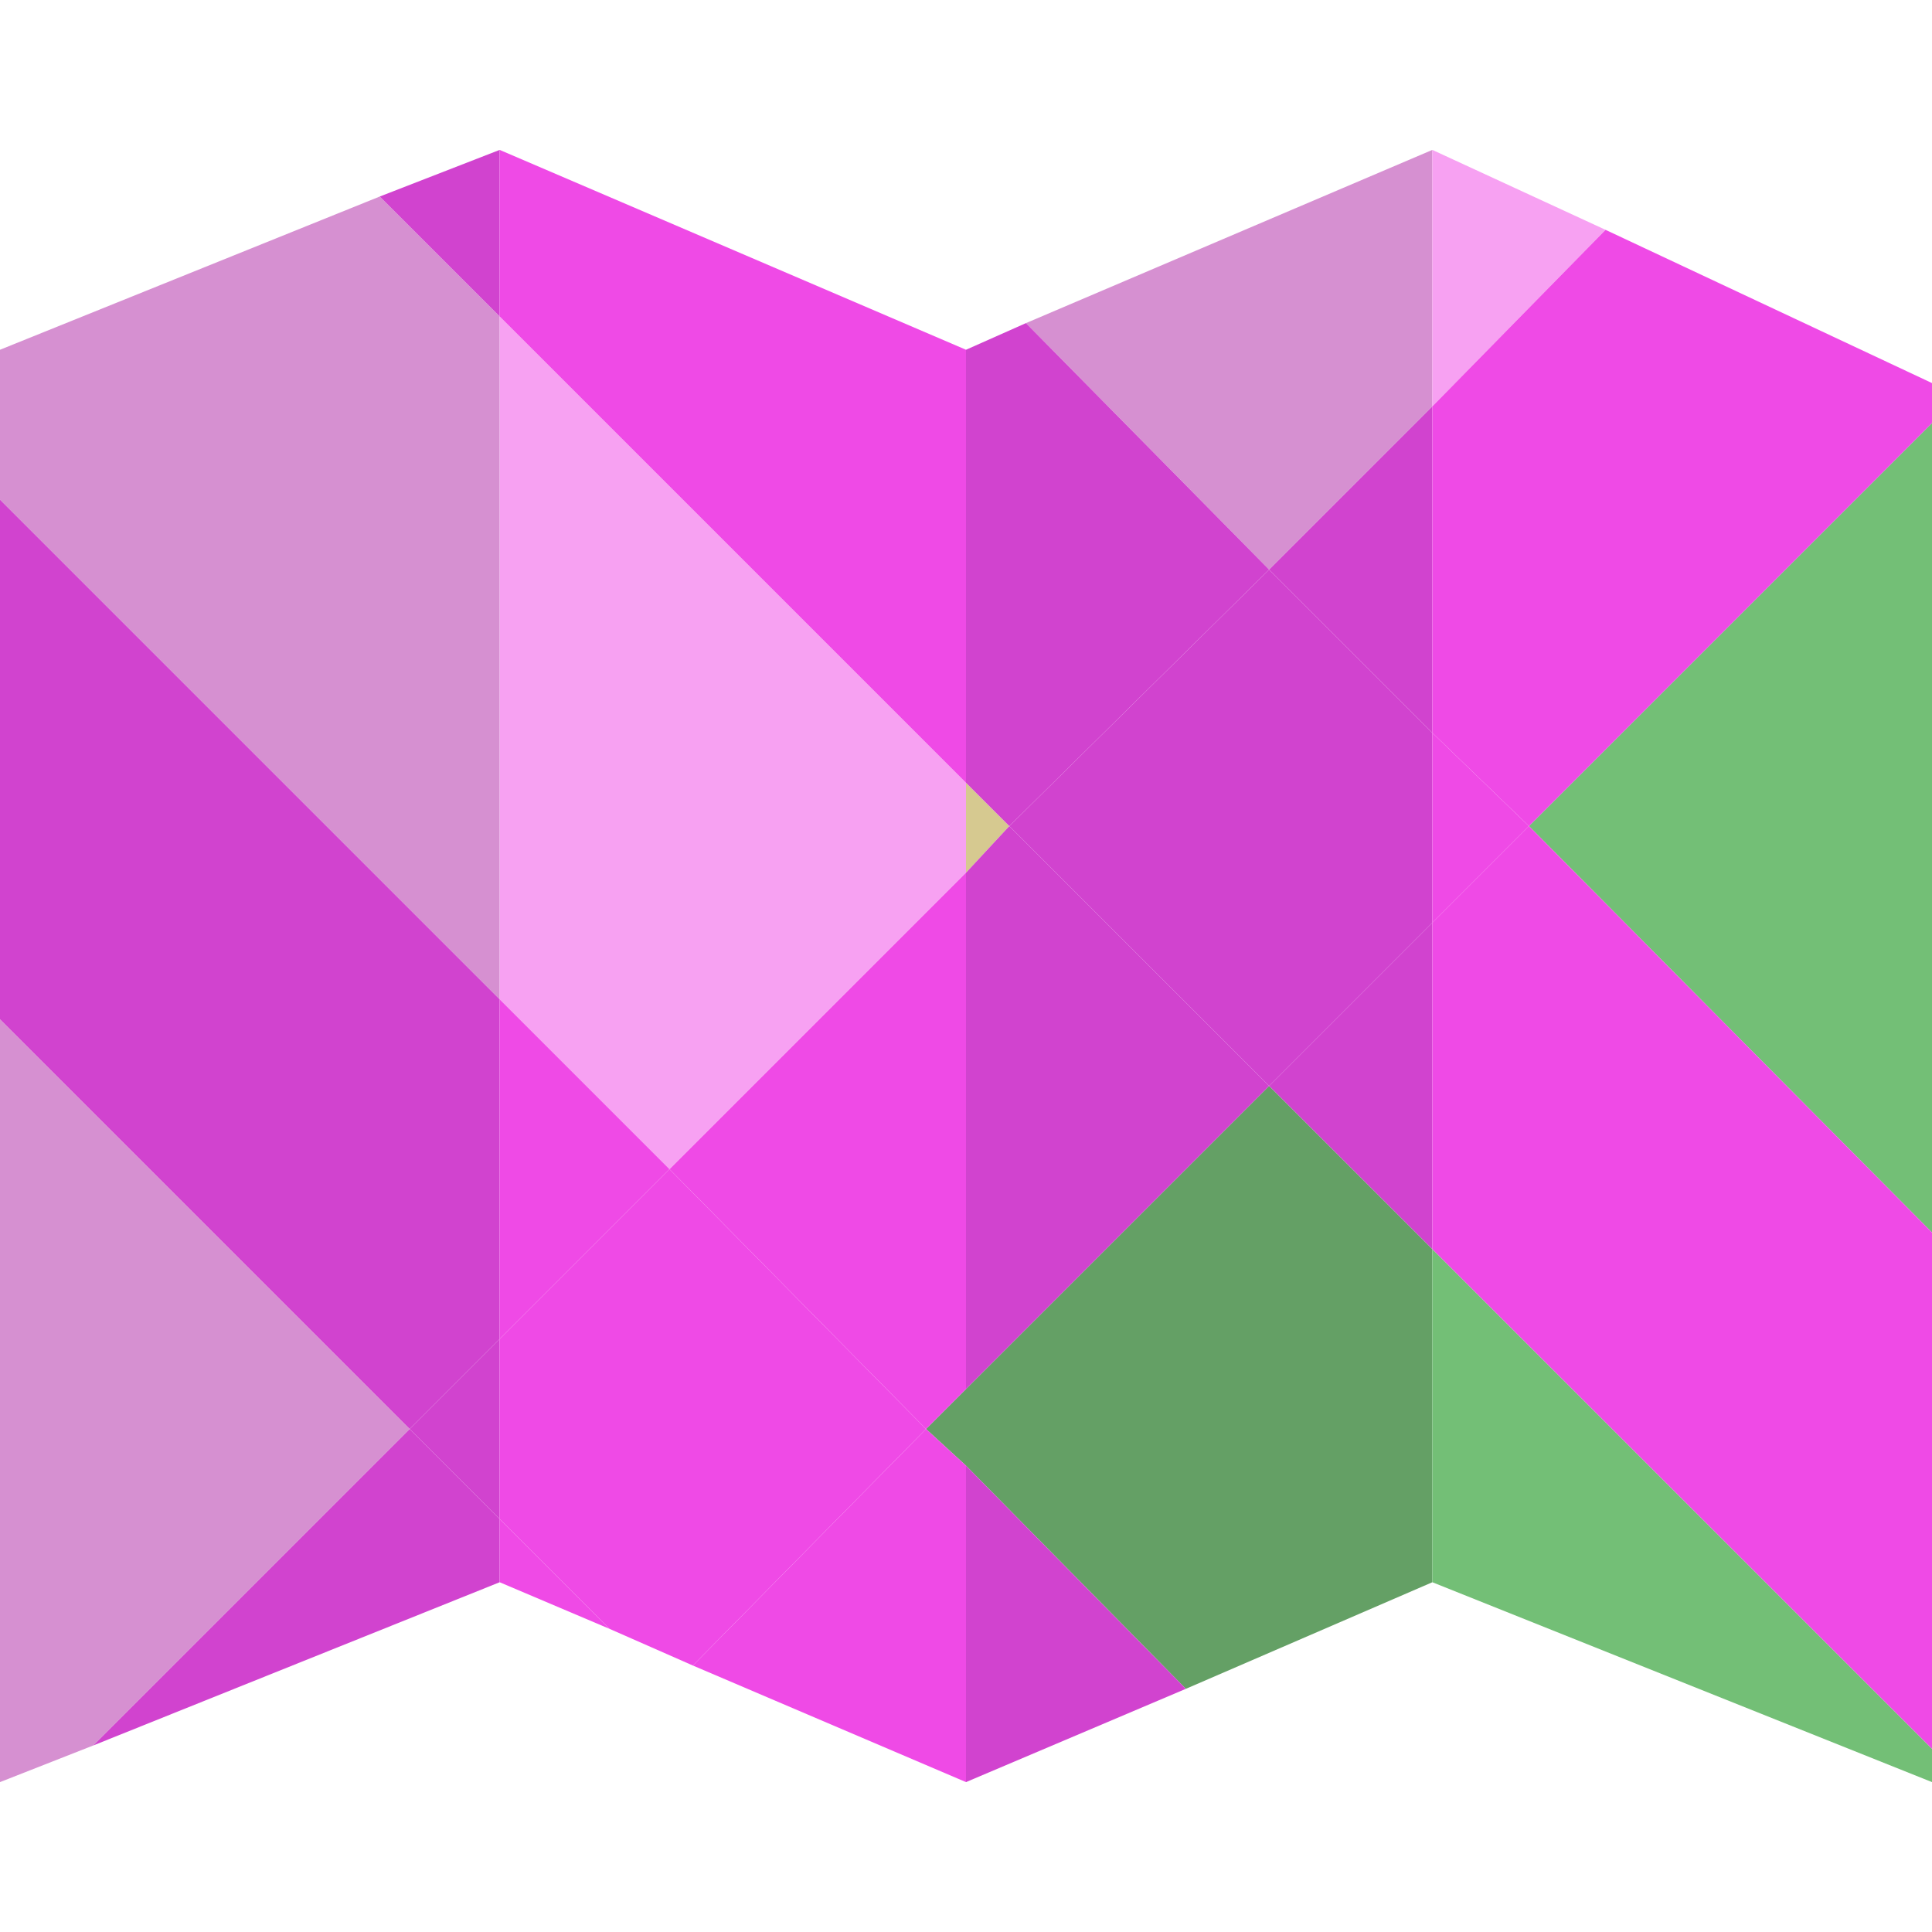 <?xml version="1.0" encoding="utf-8"?>
<!-- Generator: Adobe Illustrator 21.0.2, SVG Export Plug-In . SVG Version: 6.00 Build 0)  -->
<svg version="1.1" id="Capa_1" xmlns="http://www.w3.org/2000/svg" xmlns:xlink="http://www.w3.org/1999/xlink" x="0px" y="0px"
	 viewBox="0 0 58 58" style="enable-background:new 0 0 58 58;" xml:space="preserve">
<style type="text/css">
	.st0{fill:#D690D1;}
	.st1{fill:#F7A1F2;}
	.st2{fill:#64A065;}
	.st3{fill:#D6C990;}
	.st4{fill:#73BF76;}
	.st5{fill:#D143CF;}
	.st6{fill:#EF4AE6;}
</style>
<polygon class="st0" points="0,30.6 0,53.5 2.8,52.4 12.3,42.9 "/>
<polygon class="st0" points="15,9.5 11.4,5.9 0,10.5 0,15 15,30 "/>
<polygon class="st1" points="29,26.2 29,23.5 15,9.5 15,30 20.1,35.1 "/>
<polygon class="st2" points="29,44 29,41.7 27.8,42.9 "/>
<polygon class="st2" points="38.1,32.6 29,41.7 29,44 35.6,50.7 43,47.5 43,37.5 "/>
<polygon class="st0" points="43,12.2 43,4.5 30.8,9.7 38.1,17.1 "/>
<polygon class="st3" points="30.3,24.8 29,23.5 29,26.2 "/>
<polygon class="st1" points="48.2,6.9 43,4.5 43,12.2 "/>
<polygon class="st4" points="58,37 58,12.7 45.9,24.8 "/>
<polygon class="st4" points="43,47.5 58,53.5 58,52.5 43,37.5 "/>
<polygon class="st5" points="15,40.2 15,30 0,15 0,30.6 12.3,42.9 "/>
<polygon class="st6" points="20.8,50 29,53.5 29,44 27.8,42.9 "/>
<polygon class="st6" points="15,30 15,40.2 20.1,35.1 "/>
<polygon class="st5" points="29,53.5 35.6,50.7 29,44 "/>
<polygon class="st5" points="15,4.5 11.4,5.9 15,9.5 "/>
<polygon class="st6" points="29,10.5 15,4.5 15,9.5 29,23.5 "/>
<polygon class="st5" points="29,23.5 30.3,24.8 38.1,17.1 30.8,9.7 29,10.5 "/>
<polygon class="st5" points="43,37.5 43,27.7 38.1,32.6 "/>
<polygon class="st6" points="45.9,24.8 43,27.7 43,37.5 58,52.5 58,37 "/>
<polygon class="st5" points="15,45.6 12.3,42.9 2.8,52.4 15,47.5 "/>
<polygon class="st6" points="15,47.5 18.3,48.9 15,45.6 "/>
<polygon class="st6" points="20.1,35.1 27.8,42.9 29,41.7 29,26.2 "/>
<polygon class="st5" points="43,12.2 38.1,17.1 43,22 "/>
<polygon class="st5" points="29,26.2 29,41.7 38.1,32.6 30.3,24.8 "/>
<polygon class="st6" points="43,22 45.9,24.8 58,12.7 58,11.5 48.2,6.9 43,12.2 "/>
<polygon class="st5" points="12.3,42.9 15,45.6 15,40.2 "/>
<polygon class="st6" points="20.1,35.1 15,40.2 15,45.6 18.3,48.9 20.8,50 27.8,42.9 "/>
<polygon class="st5" points="38.1,17.1 30.3,24.8 38.1,32.6 43,27.7 43,22 "/>
<polygon class="st6" points="43,27.7 45.9,24.8 43,22 "/>
</svg>
